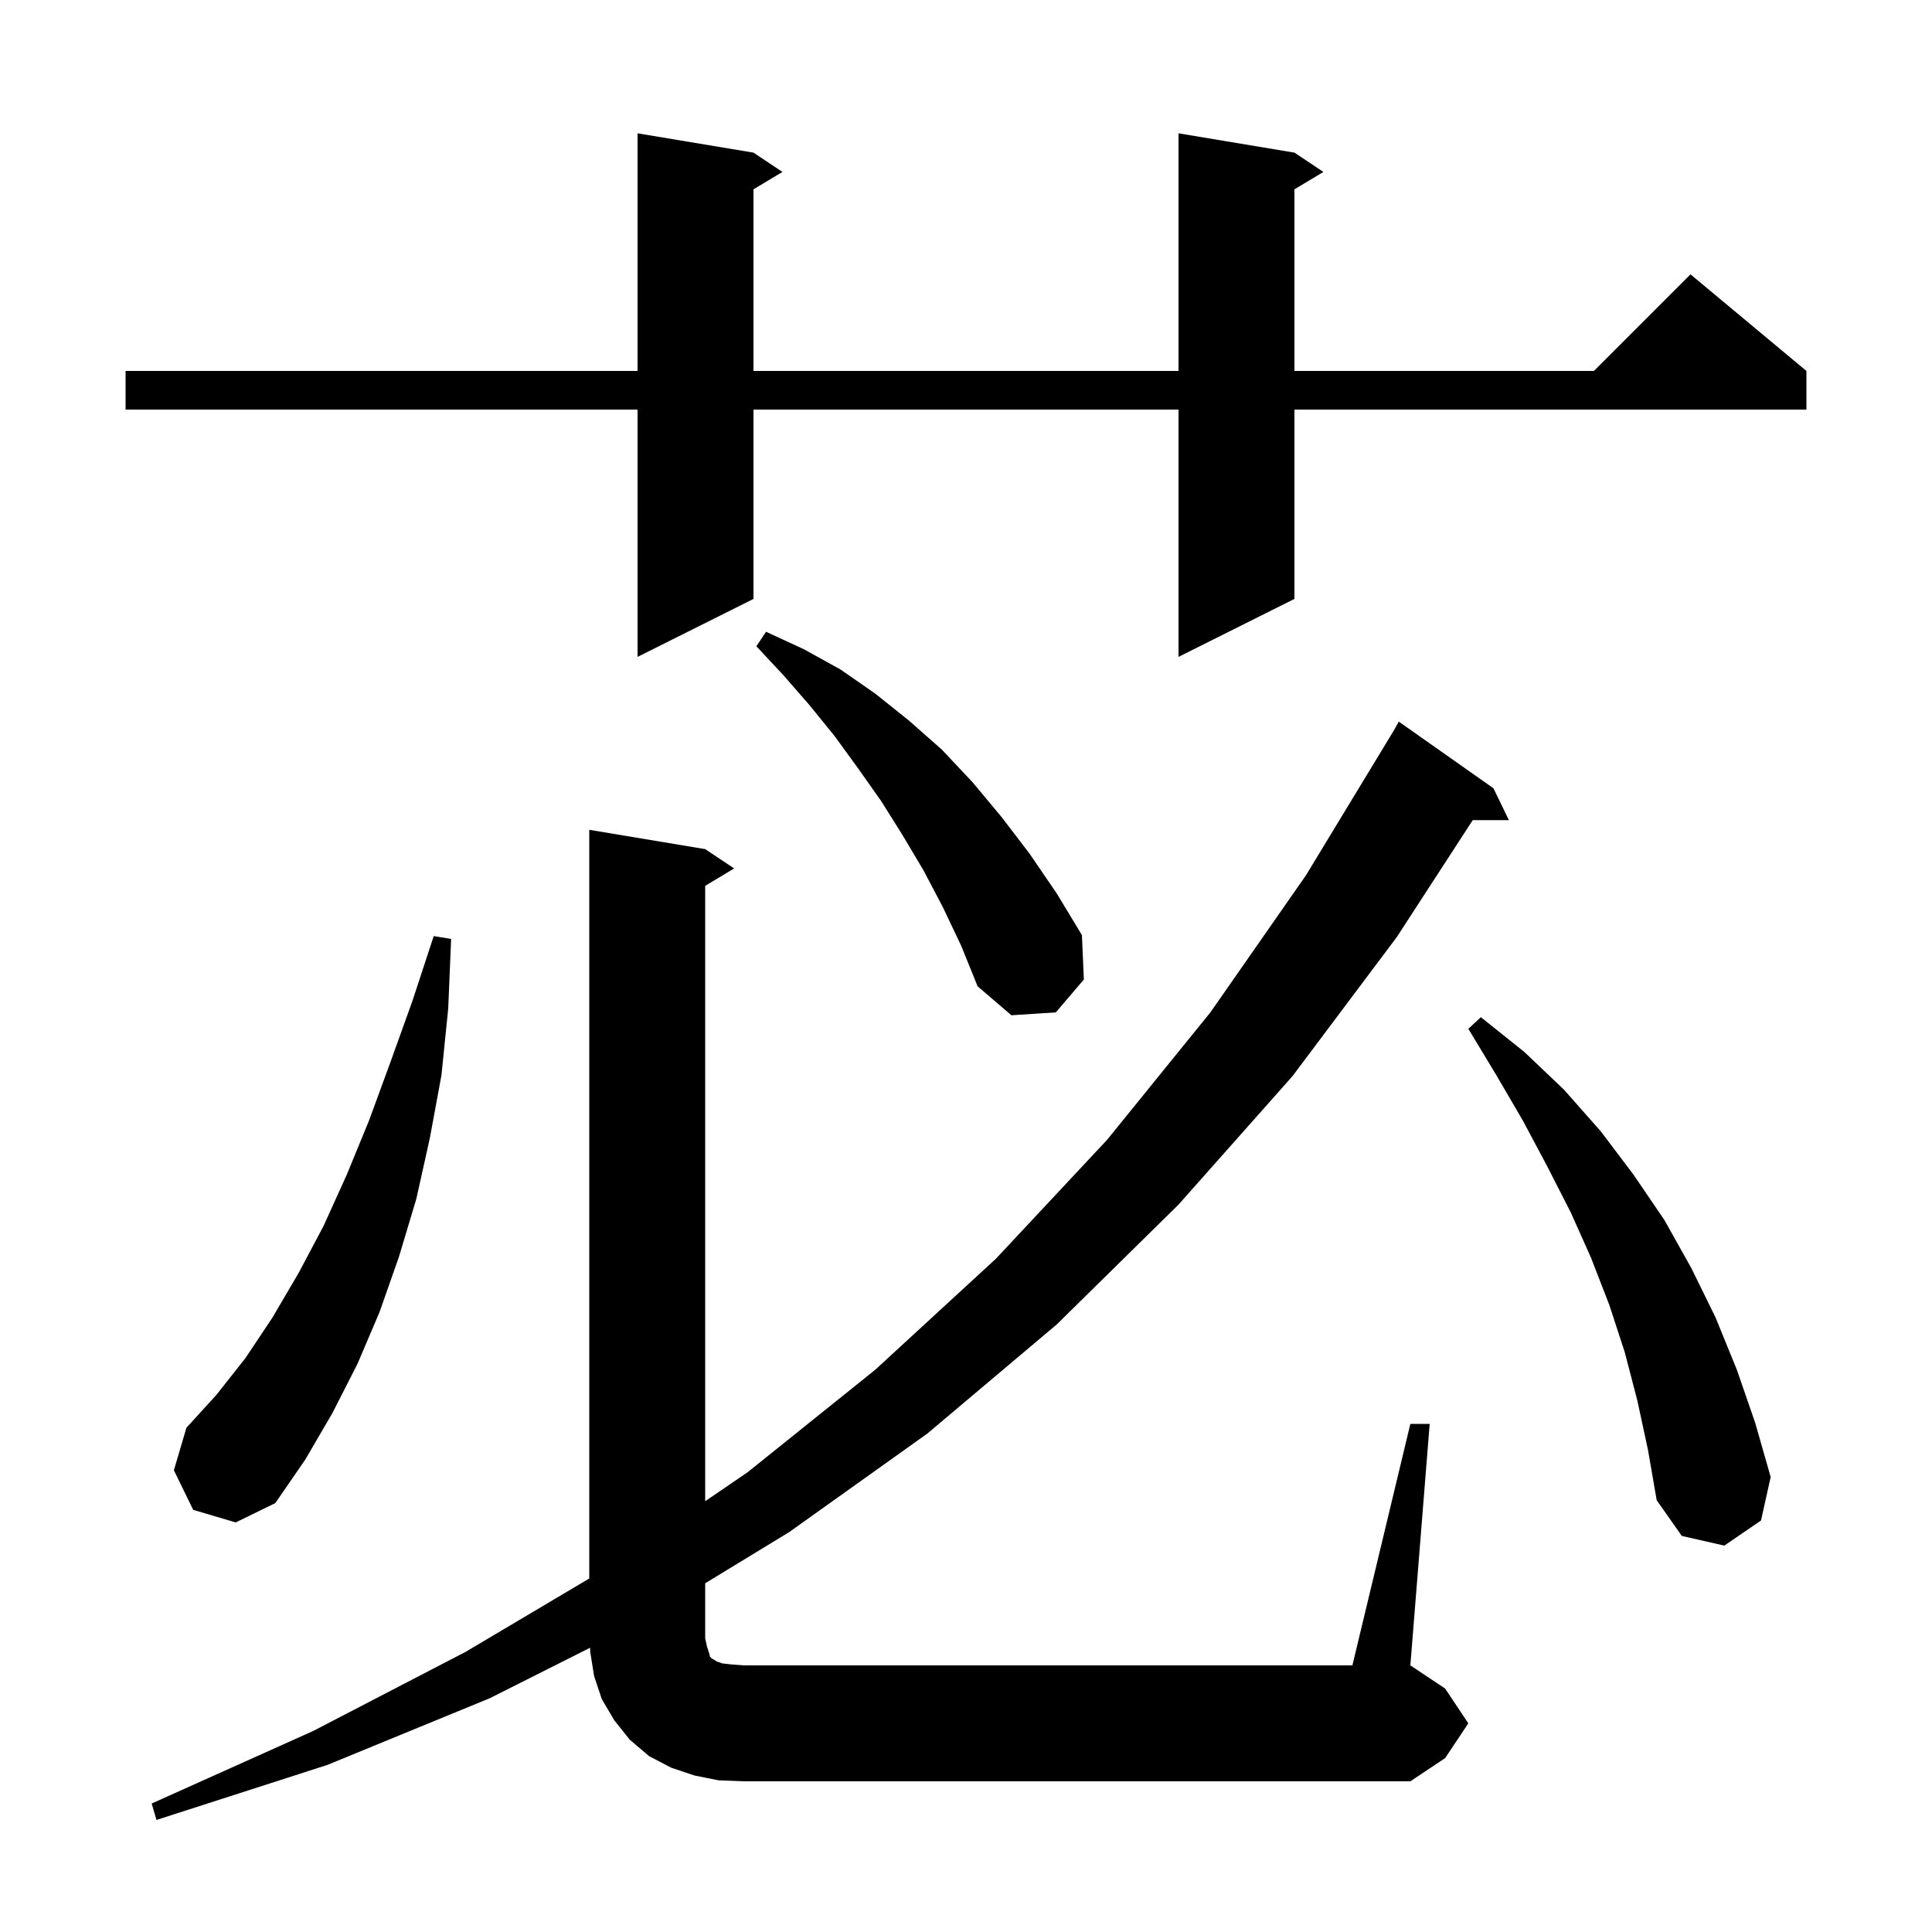 <svg xmlns="http://www.w3.org/2000/svg" xmlns:xlink="http://www.w3.org/1999/xlink" version="1.1" baseProfile="full" viewBox="0 0 200 200" width="200" height="200">
<g fill="black">
<path d="M 73.2 170.5 L 73.4 171.1 L 73.5 171.5 L 73.7 171.7 L 73.9 171.8 L 74.2 172.0 L 74.8 172.2 L 75.7 172.3 L 77.0 172.4 L 140.0 172.4 L 146.0 147.4 L 148.0 147.4 L 146.0 172.4 L 149.6 174.8 L 152.0 178.4 L 149.6 182.0 L 146.0 184.4 L 77.0 184.4 L 74.4 184.3 L 71.9 183.8 L 69.5 183.0 L 67.2 181.8 L 65.2 180.1 L 63.6 178.1 L 62.3 175.9 L 61.5 173.5 L 61.1 171.0 L 61.084 170.576 L 50.7 175.8 L 33.9 182.7 L 16.2 188.4 L 15.7 186.7 L 32.4 179.2 L 48.2 171.0 L 61.0 163.405 L 61.0 85.9 L 73.0 87.9 L 76.0 89.9 L 73.0 91.7 L 73.0 155.406 L 77.4 152.4 L 90.6 141.8 L 103.1 130.3 L 114.6 118.0 L 125.3 104.8 L 135.2 90.6 L 144.3 75.6 L 144.8 74.7 L 154.6 81.6 L 156.2 84.9 L 152.457 84.9 L 144.6 97.0 L 133.8 111.4 L 122.0 124.7 L 109.4 137.1 L 96.0 148.4 L 81.7 158.6 L 73.0 163.901 L 73.0 169.6 Z M 169.5 145.0 L 168.2 140.0 L 166.6 135.1 L 164.7 130.2 L 162.6 125.5 L 160.2 120.8 L 157.7 116.1 L 154.9 111.3 L 152.0 106.5 L 153.3 105.3 L 157.8 108.9 L 161.9 112.8 L 165.7 117.1 L 169.1 121.6 L 172.3 126.3 L 175.1 131.3 L 177.6 136.4 L 179.8 141.8 L 181.7 147.3 L 183.3 152.9 L 182.3 157.4 L 178.5 160.0 L 174.1 159.0 L 171.5 155.3 L 170.6 150.1 Z M 20.0 156.3 L 18.0 152.2 L 19.3 147.8 L 22.4 144.4 L 25.4 140.6 L 28.2 136.4 L 30.9 131.8 L 33.5 126.9 L 35.9 121.6 L 38.2 116.0 L 40.4 110.0 L 42.7 103.6 L 44.9 96.9 L 46.7 97.2 L 46.4 104.4 L 45.7 111.3 L 44.5 117.8 L 43.1 124.1 L 41.3 130.1 L 39.3 135.8 L 37.0 141.2 L 34.4 146.3 L 31.6 151.1 L 28.5 155.6 L 24.4 157.6 Z M 97.6 93.9 L 95.6 90.1 L 93.4 86.4 L 91.2 82.9 L 88.8 79.5 L 86.4 76.2 L 83.8 73.0 L 81.1 69.9 L 78.3 66.9 L 79.3 65.4 L 83.2 67.2 L 87.0 69.3 L 90.6 71.8 L 94.1 74.6 L 97.5 77.6 L 100.7 81.0 L 103.7 84.6 L 106.6 88.4 L 109.4 92.5 L 112.0 96.8 L 112.2 101.4 L 109.3 104.8 L 104.7 105.1 L 101.2 102.1 L 99.5 97.9 Z M 134.0 15.8 L 137.0 17.8 L 134.0 19.6 L 134.0 38.4 L 165.0 38.4 L 175.0 28.4 L 187.0 38.4 L 187.0 42.4 L 134.0 42.4 L 134.0 62.0 L 122.0 68.0 L 122.0 42.4 L 78.0 42.4 L 78.0 62.0 L 66.0 68.0 L 66.0 42.4 L 13.0 42.4 L 13.0 38.4 L 66.0 38.4 L 66.0 13.8 L 78.0 15.8 L 81.0 17.8 L 78.0 19.6 L 78.0 38.4 L 122.0 38.4 L 122.0 13.8 Z " />
</g>
</svg>
